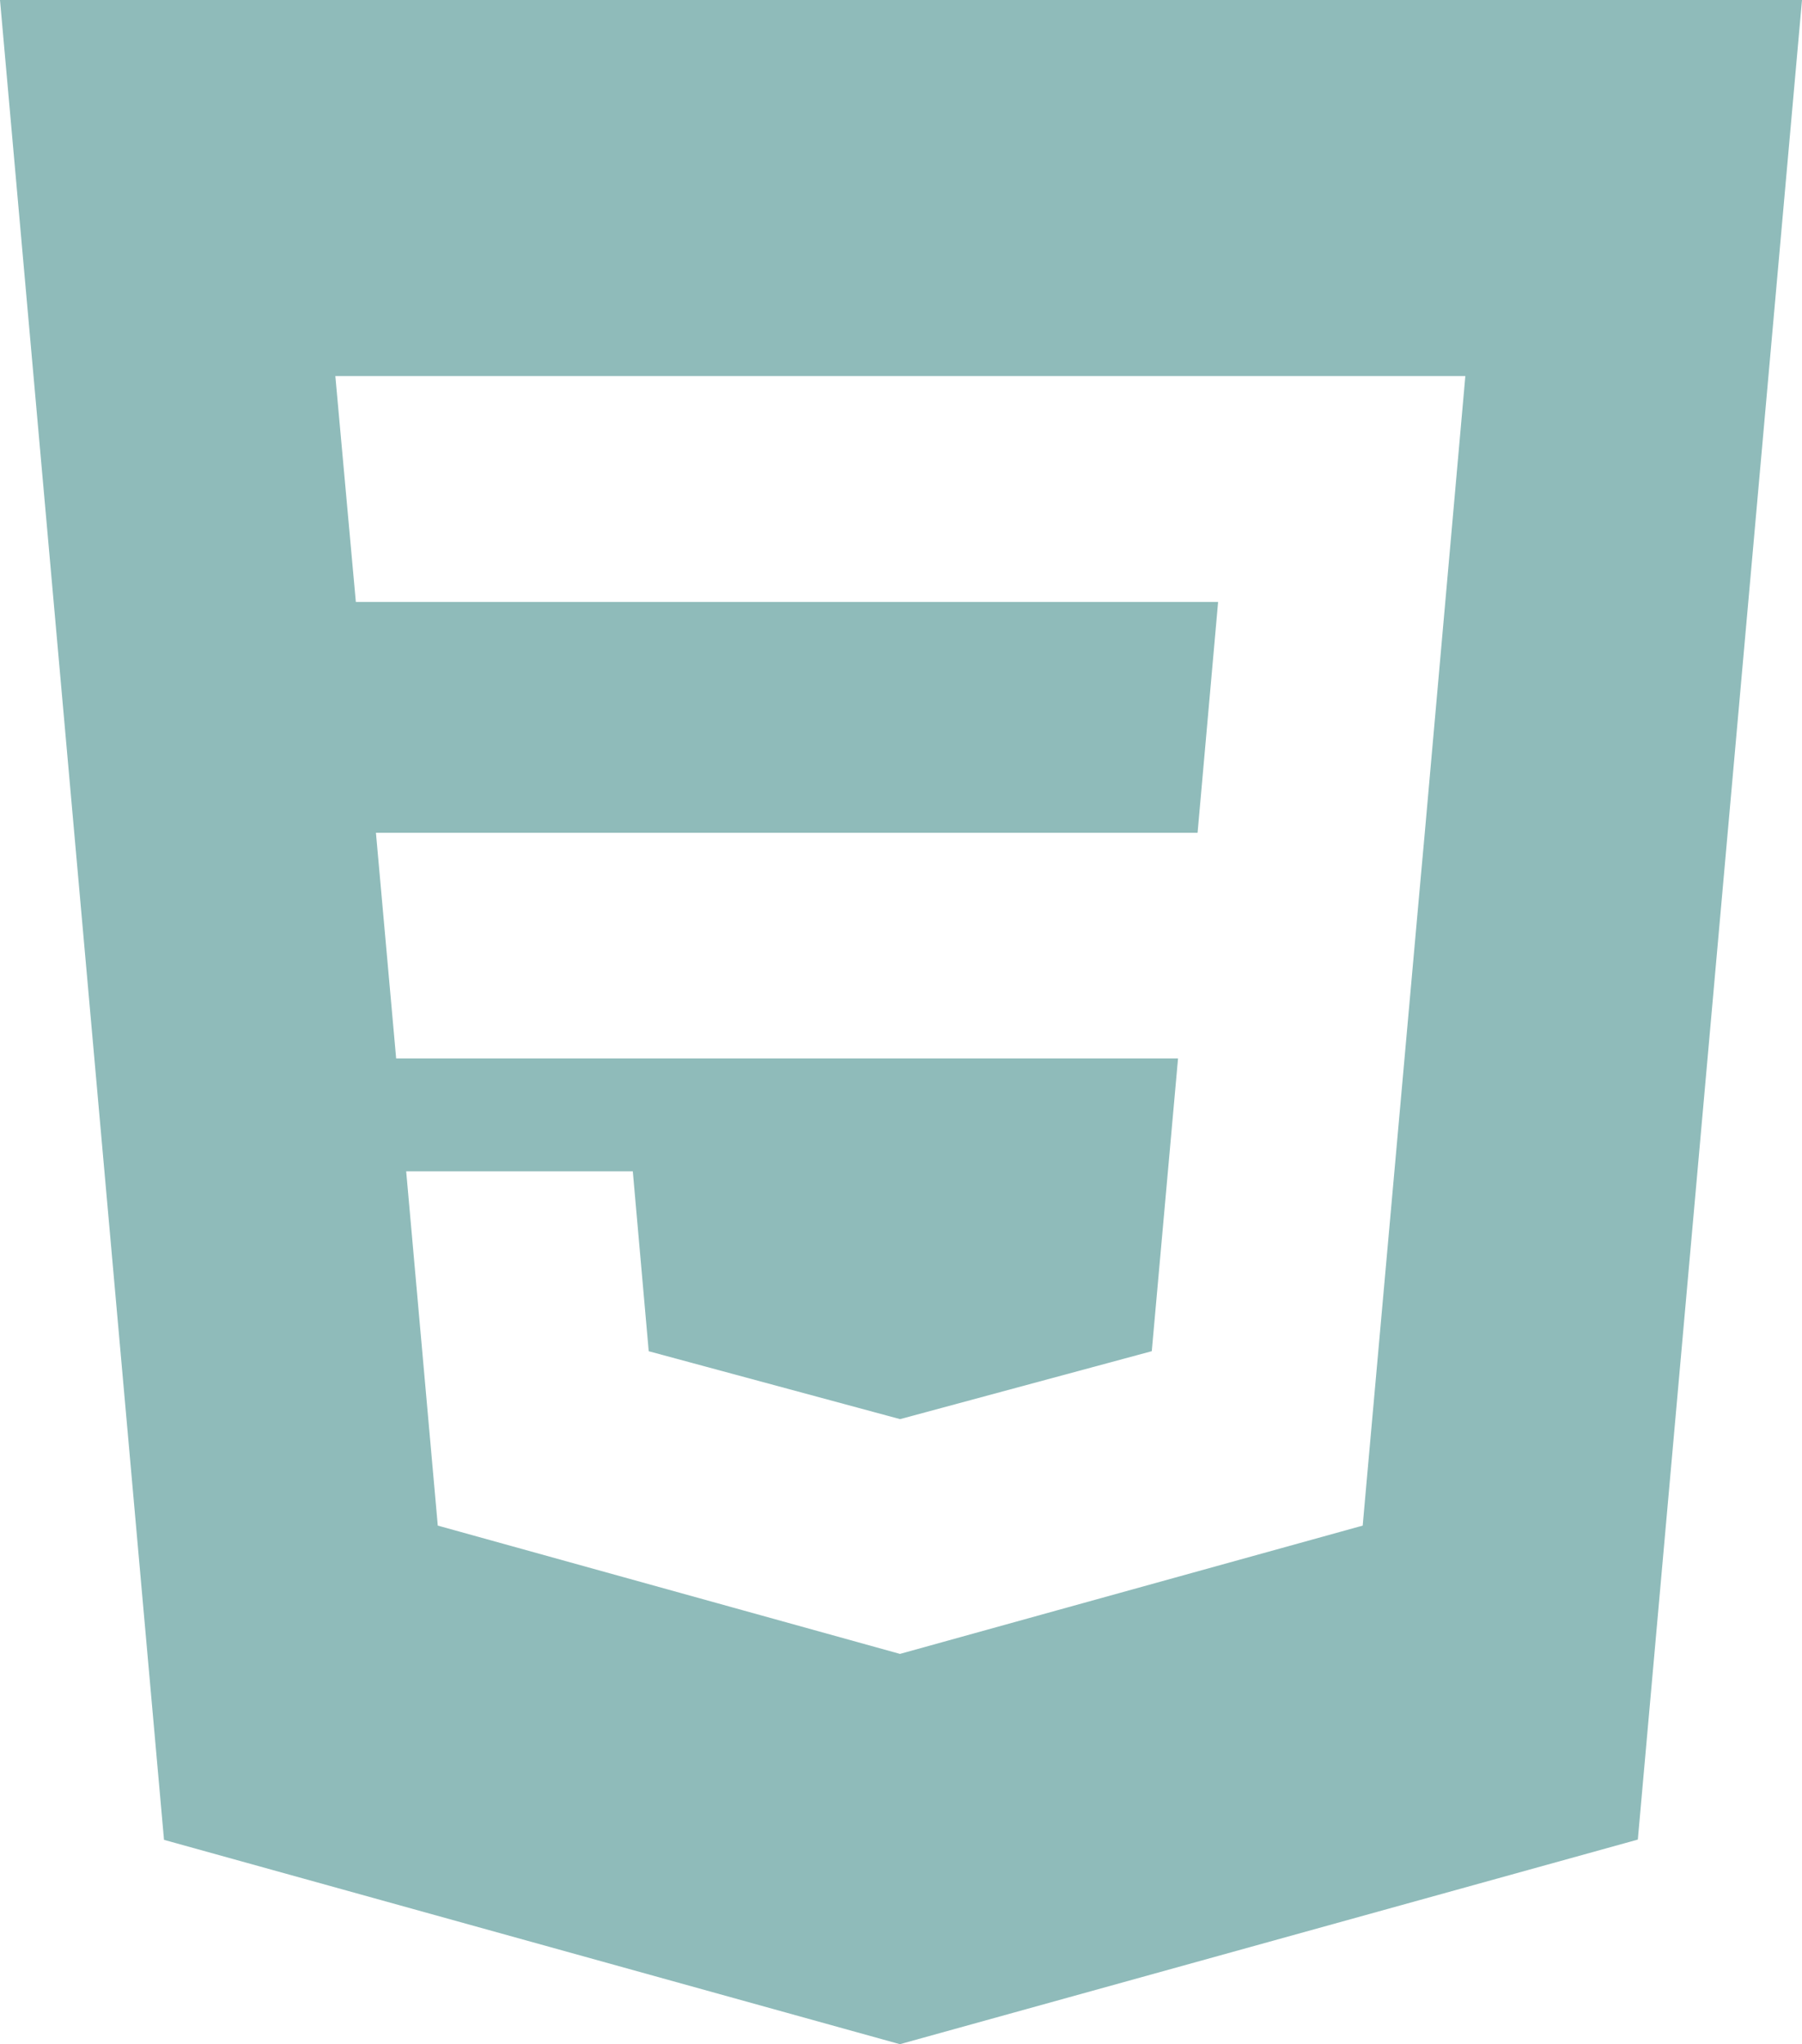 <svg xmlns="http://www.w3.org/2000/svg" viewBox="0 0 452.78 513.5"><defs><style>.cls-1{fill:#8fbbba;}</style></defs><g id="Layer_2" data-name="Layer 2"><g id="Layer_1-2" data-name="Layer 1"><path class="cls-1" d="M0,0,41.21,462.17l184.9,51.33,185.42-51.4L452.78,0ZM358,209.2l-1.38,15.22L343.25,373.65l-.85,9.58-76.9,21.31-39.37,10.92L183.8,403.71,110,383.23l-7.94-89H159l4,45.2,63.13,17.05h.05l63.22-17.06L296,265.88H99.54L94.46,209.2H300.91l5.16-58H89.41L84.26,94.47H368.19Z"/></g></g></svg>